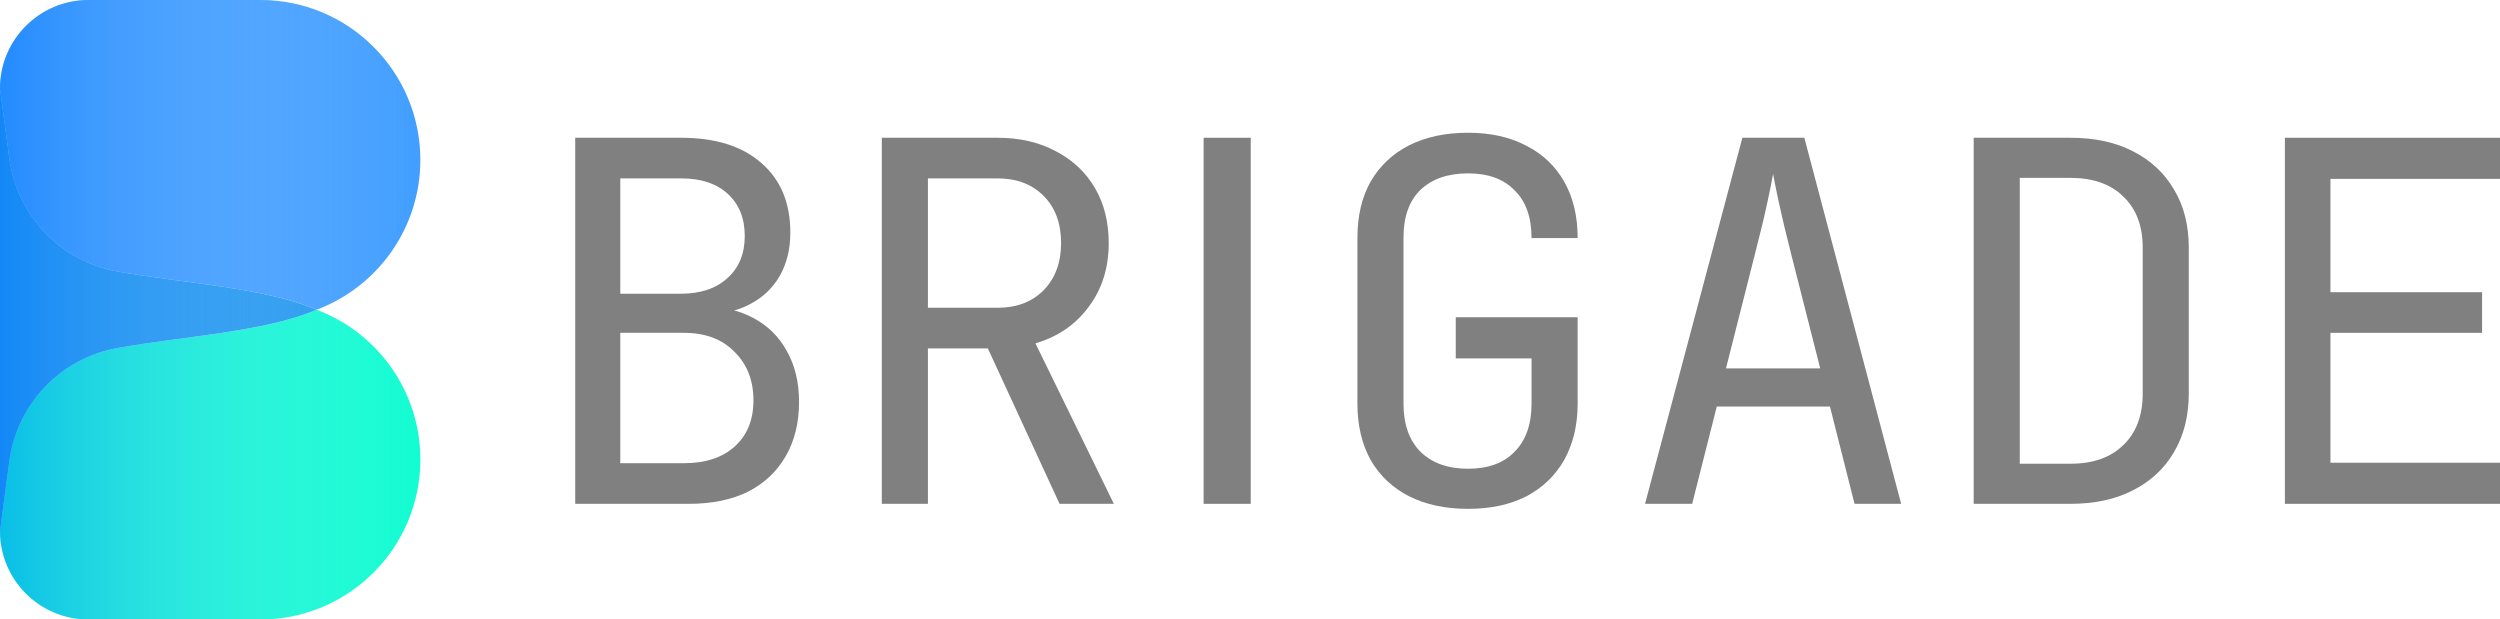 <svg width="113" height="28" viewBox="0 0 113 28" fill="none" xmlns="http://www.w3.org/2000/svg">
<path d="M26 22.773V6.227H30.792C32.336 6.227 33.539 6.604 34.404 7.36C35.283 8.116 35.723 9.166 35.723 10.511C35.723 11.266 35.561 11.924 35.237 12.483C34.913 13.042 34.45 13.472 33.848 13.775C33.262 14.077 32.552 14.22 31.718 14.205V13.865C32.613 13.85 33.385 14.016 34.033 14.364C34.697 14.712 35.206 15.21 35.561 15.86C35.932 16.51 36.117 17.28 36.117 18.172C36.117 19.109 35.916 19.925 35.515 20.62C35.114 21.315 34.543 21.852 33.802 22.229C33.061 22.592 32.173 22.773 31.14 22.773H26ZM28.037 20.937H30.908C31.88 20.937 32.644 20.688 33.2 20.189C33.771 19.676 34.056 18.98 34.056 18.104C34.056 17.197 33.771 16.464 33.2 15.905C32.644 15.331 31.88 15.044 30.908 15.044H28.037V20.937ZM28.037 13.276H30.769C31.664 13.276 32.366 13.042 32.876 12.573C33.401 12.105 33.663 11.47 33.663 10.669C33.663 9.868 33.408 9.234 32.899 8.765C32.39 8.297 31.687 8.063 30.792 8.063H28.037V13.276Z" fill="#808080"/>
<path d="M39.858 22.773V6.227H45.09C46.093 6.227 46.973 6.431 47.729 6.839C48.486 7.232 49.072 7.783 49.489 8.493C49.906 9.204 50.114 10.035 50.114 10.987C50.114 12.105 49.813 13.064 49.211 13.865C48.625 14.666 47.822 15.218 46.803 15.52L50.346 22.773H47.892L44.65 15.747H41.942V22.773H39.858ZM41.942 13.911H45.09C45.955 13.911 46.649 13.646 47.174 13.117C47.699 12.573 47.961 11.863 47.961 10.987C47.961 10.095 47.699 9.385 47.174 8.856C46.649 8.327 45.955 8.063 45.09 8.063H41.942V13.911Z" fill="#808080"/>
<path d="M54.403 22.773V6.227H56.533V22.773H54.403Z" fill="#808080"/>
<path d="M66.355 23C65.337 23 64.449 22.811 63.693 22.433C62.952 22.056 62.373 21.512 61.957 20.801C61.556 20.076 61.355 19.222 61.355 18.24V10.76C61.355 9.763 61.556 8.909 61.957 8.199C62.373 7.488 62.952 6.944 63.693 6.567C64.449 6.189 65.337 6 66.355 6C67.374 6 68.254 6.196 68.995 6.589C69.735 6.967 70.306 7.511 70.708 8.221C71.109 8.932 71.31 9.778 71.31 10.76H69.226C69.226 9.823 68.971 9.105 68.462 8.607C67.968 8.093 67.266 7.836 66.355 7.836C65.445 7.836 64.727 8.085 64.202 8.584C63.693 9.083 63.438 9.8 63.438 10.737V18.24C63.438 19.177 63.693 19.902 64.202 20.416C64.727 20.93 65.445 21.187 66.355 21.187C67.266 21.187 67.968 20.93 68.462 20.416C68.971 19.902 69.226 19.177 69.226 18.24V16.2H65.8V14.341H71.31V18.24C71.31 19.207 71.109 20.053 70.708 20.779C70.306 21.489 69.735 22.04 68.995 22.433C68.254 22.811 67.374 23 66.355 23Z" fill="#808080"/>
<path d="M74.356 22.773L78.755 6.227H81.556L85.932 22.773H83.825L82.714 18.376H77.598L76.486 22.773H74.356ZM78.014 16.653H82.274L80.978 11.553C80.731 10.586 80.538 9.778 80.399 9.128C80.26 8.478 80.175 8.055 80.144 7.859C80.113 8.055 80.028 8.478 79.889 9.128C79.751 9.778 79.558 10.579 79.311 11.531L78.014 16.653Z" fill="#808080"/>
<path d="M89.21 22.773V6.227H93.586C94.681 6.227 95.623 6.431 96.41 6.839C97.213 7.247 97.83 7.821 98.262 8.561C98.71 9.302 98.933 10.178 98.933 11.191V17.787C98.933 18.799 98.71 19.683 98.262 20.439C97.83 21.179 97.213 21.753 96.41 22.161C95.623 22.569 94.681 22.773 93.586 22.773H89.21ZM91.294 20.96H93.586C94.604 20.96 95.399 20.68 95.97 20.121C96.557 19.562 96.85 18.784 96.85 17.787V11.191C96.85 10.208 96.557 9.438 95.97 8.879C95.399 8.32 94.604 8.04 93.586 8.04H91.294V20.96Z" fill="#808080"/>
<path d="M103.277 22.773V6.227H113V8.085H105.337V13.208H112.19V15.044H105.337V20.915H113V22.773H103.277Z" fill="#808080"/>
<path fill-rule="evenodd" clip-rule="evenodd" d="M0.421 7.158L0 4C0 1.791 1.791 -7.15256e-07 4 -7.15256e-07H11.771C15.763 -7.15256e-07 19 3.237 19 7.229C19 10.287 17.087 12.961 14.306 14C12 13 8.239 12.795 5.312 12.271C2.743 11.812 0.766 9.745 0.421 7.158Z" fill="#419EFF"/>
<path fill-rule="evenodd" clip-rule="evenodd" d="M0.421 20.842L0 24C0 26.209 1.791 28 4 28H11.771C15.763 28 19 24.763 19 20.771C19 17.713 17.087 15.039 14.306 14C12 15 8.239 15.205 5.312 15.729C2.743 16.188 0.766 18.255 0.421 20.842Z" fill="#12FCD2"/>
<path fill-rule="evenodd" clip-rule="evenodd" d="M0 4V24L0.421 20.842C0.766 18.255 2.743 16.188 5.312 15.729C8.239 15.205 12 15 14.306 14C12 13 8.239 12.795 5.312 12.271C2.743 11.812 0.766 9.745 0.421 7.158L0 4Z" fill="#2298EE"/>
<path fill-rule="evenodd" clip-rule="evenodd" d="M19 20.771C19 17.713 17.087 15.039 14.306 14C17.087 12.961 19 10.287 19 7.229C19 3.237 15.763 0 11.771 0H4C1.791 0 0 1.791 0 4V24C0 26.209 1.791 28 4 28H11.771C15.763 28 19 24.763 19 20.771Z" fill="url(#paint0_linear_17_85)"/>
<defs>
<linearGradient id="paint0_linear_17_85" x1="19" y1="0" x2="0" y2="0" gradientUnits="userSpaceOnUse">
<stop stop-color="white" stop-opacity="0"/>
<stop offset="1" stop-color="#0075FF" stop-opacity="0.46"/>
</linearGradient>
</defs>
</svg>
